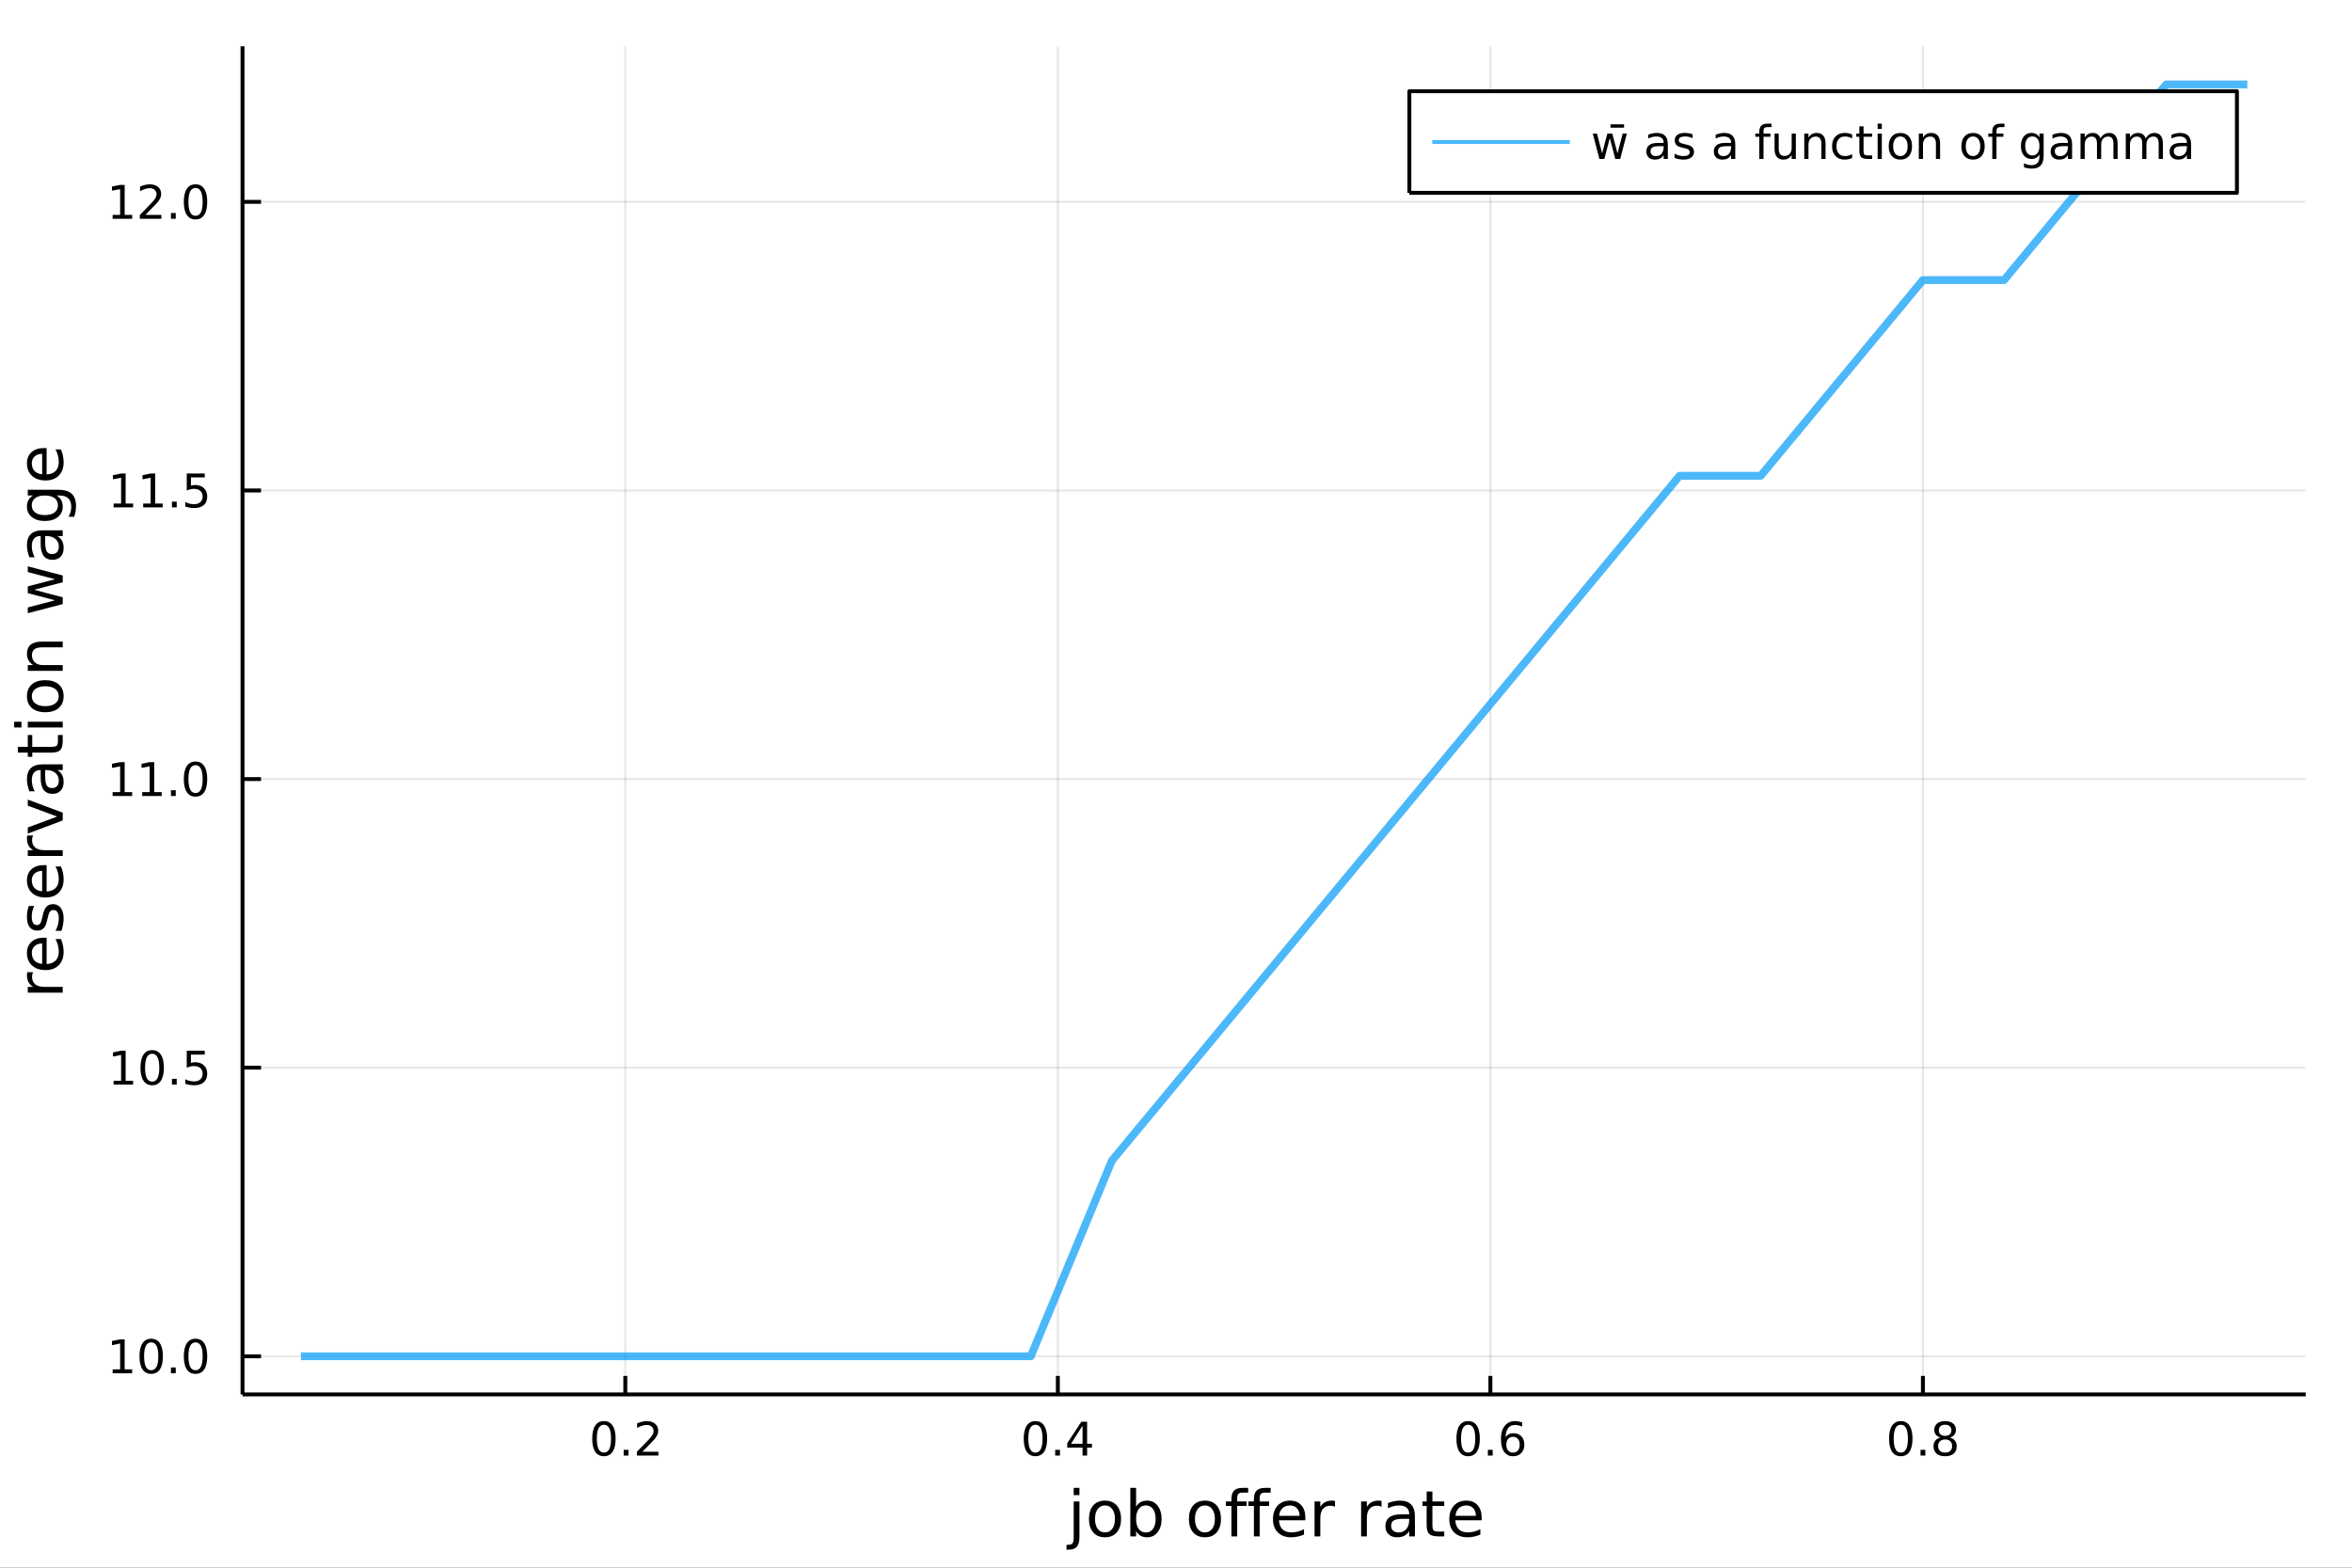 <?xml version="1.0" encoding="utf-8"?>
<svg xmlns="http://www.w3.org/2000/svg" xmlns:xlink="http://www.w3.org/1999/xlink" width="600" height="400" viewBox="0 0 2400 1600">
<rect x="0" y="0" width="2400" height="1600" fill="#333333" stroke="none"/>
<defs>
  <clipPath id="clip580">
    <rect x="0" y="0" width="2400" height="1600"/>
  </clipPath>
</defs>
<path clip-path="url(#clip580)" d="
M0 1600 L2400 1600 L2400 0 L0 0  Z
  " fill="#ffffff" fill-rule="evenodd" fill-opacity="1"/>
<defs>
  <clipPath id="clip581">
    <rect x="480" y="0" width="1681" height="1600"/>
  </clipPath>
</defs>
<path clip-path="url(#clip580)" d="
M247.459 1423.18 L2352.76 1423.18 L2352.76 47.244 L247.459 47.244  Z
  " fill="#ffffff" fill-rule="evenodd" fill-opacity="1"/>
<defs>
  <clipPath id="clip582">
    <rect x="247" y="47" width="2106" height="1377"/>
  </clipPath>
</defs>
<polyline clip-path="url(#clip582)" style="stroke:#000000; stroke-linecap:butt; stroke-linejoin:round; stroke-width:2; stroke-opacity:0.1; fill:none" points="
  638.064,1423.18 638.064,47.244 
  "/>
<polyline clip-path="url(#clip582)" style="stroke:#000000; stroke-linecap:butt; stroke-linejoin:round; stroke-width:2; stroke-opacity:0.1; fill:none" points="
  1079.43,1423.18 1079.43,47.244 
  "/>
<polyline clip-path="url(#clip582)" style="stroke:#000000; stroke-linecap:butt; stroke-linejoin:round; stroke-width:2; stroke-opacity:0.1; fill:none" points="
  1520.79,1423.18 1520.79,47.244 
  "/>
<polyline clip-path="url(#clip582)" style="stroke:#000000; stroke-linecap:butt; stroke-linejoin:round; stroke-width:2; stroke-opacity:0.1; fill:none" points="
  1962.15,1423.18 1962.15,47.244 
  "/>
<polyline clip-path="url(#clip580)" style="stroke:#000000; stroke-linecap:butt; stroke-linejoin:round; stroke-width:4; stroke-opacity:1; fill:none" points="
  247.459,1423.18 2352.76,1423.18 
  "/>
<polyline clip-path="url(#clip580)" style="stroke:#000000; stroke-linecap:butt; stroke-linejoin:round; stroke-width:4; stroke-opacity:1; fill:none" points="
  638.064,1423.18 638.064,1404.28 
  "/>
<polyline clip-path="url(#clip580)" style="stroke:#000000; stroke-linecap:butt; stroke-linejoin:round; stroke-width:4; stroke-opacity:1; fill:none" points="
  1079.43,1423.18 1079.43,1404.28 
  "/>
<polyline clip-path="url(#clip580)" style="stroke:#000000; stroke-linecap:butt; stroke-linejoin:round; stroke-width:4; stroke-opacity:1; fill:none" points="
  1520.79,1423.18 1520.79,1404.28 
  "/>
<polyline clip-path="url(#clip580)" style="stroke:#000000; stroke-linecap:butt; stroke-linejoin:round; stroke-width:4; stroke-opacity:1; fill:none" points="
  1962.15,1423.18 1962.15,1404.28 
  "/>
<path clip-path="url(#clip580)" d="M616.247 1454.1 Q612.636 1454.1 610.807 1457.66 Q609.002 1461.2 609.002 1468.33 Q609.002 1475.44 610.807 1479.01 Q612.636 1482.55 616.247 1482.55 Q619.881 1482.55 621.687 1479.01 Q623.516 1475.44 623.516 1468.33 Q623.516 1461.2 621.687 1457.66 Q619.881 1454.1 616.247 1454.1 M616.247 1450.39 Q622.057 1450.39 625.113 1455 Q628.192 1459.58 628.192 1468.33 Q628.192 1477.06 625.113 1481.67 Q622.057 1486.25 616.247 1486.25 Q610.437 1486.25 607.358 1481.67 Q604.303 1477.06 604.303 1468.33 Q604.303 1459.58 607.358 1455 Q610.437 1450.39 616.247 1450.39 Z" fill="#000000" fill-rule="evenodd" fill-opacity="1" /><path clip-path="url(#clip580)" d="M636.409 1479.7 L641.293 1479.7 L641.293 1485.58 L636.409 1485.58 L636.409 1479.7 Z" fill="#000000" fill-rule="evenodd" fill-opacity="1" /><path clip-path="url(#clip580)" d="M655.506 1481.64 L671.826 1481.64 L671.826 1485.58 L649.881 1485.58 L649.881 1481.64 Q652.543 1478.89 657.127 1474.26 Q661.733 1469.61 662.914 1468.27 Q665.159 1465.74 666.039 1464.01 Q666.941 1462.25 666.941 1460.56 Q666.941 1457.8 664.997 1456.07 Q663.076 1454.33 659.974 1454.33 Q657.775 1454.33 655.321 1455.09 Q652.89 1455.86 650.113 1457.41 L650.113 1452.69 Q652.937 1451.55 655.39 1450.97 Q657.844 1450.39 659.881 1450.39 Q665.252 1450.39 668.446 1453.08 Q671.64 1455.77 671.64 1460.26 Q671.64 1462.39 670.83 1464.31 Q670.043 1466.2 667.937 1468.8 Q667.358 1469.47 664.256 1472.69 Q661.154 1475.88 655.506 1481.64 Z" fill="#000000" fill-rule="evenodd" fill-opacity="1" /><path clip-path="url(#clip580)" d="M1056.57 1454.1 Q1052.96 1454.1 1051.13 1457.66 Q1049.32 1461.2 1049.32 1468.33 Q1049.32 1475.44 1051.13 1479.01 Q1052.96 1482.55 1056.57 1482.55 Q1060.2 1482.55 1062.01 1479.01 Q1063.84 1475.44 1063.84 1468.33 Q1063.84 1461.2 1062.01 1457.66 Q1060.2 1454.1 1056.57 1454.1 M1056.57 1450.39 Q1062.38 1450.39 1065.43 1455 Q1068.51 1459.58 1068.51 1468.33 Q1068.51 1477.06 1065.43 1481.67 Q1062.38 1486.25 1056.57 1486.25 Q1050.76 1486.25 1047.68 1481.67 Q1044.62 1477.06 1044.62 1468.33 Q1044.62 1459.58 1047.68 1455 Q1050.76 1450.39 1056.57 1450.39 Z" fill="#000000" fill-rule="evenodd" fill-opacity="1" /><path clip-path="url(#clip580)" d="M1076.73 1479.7 L1081.61 1479.7 L1081.61 1485.58 L1076.73 1485.58 L1076.73 1479.7 Z" fill="#000000" fill-rule="evenodd" fill-opacity="1" /><path clip-path="url(#clip580)" d="M1104.65 1455.09 L1092.84 1473.54 L1104.65 1473.54 L1104.65 1455.09 M1103.42 1451.02 L1109.3 1451.02 L1109.3 1473.54 L1114.23 1473.54 L1114.23 1477.43 L1109.3 1477.43 L1109.3 1485.58 L1104.65 1485.58 L1104.65 1477.43 L1089.04 1477.43 L1089.04 1472.92 L1103.42 1451.02 Z" fill="#000000" fill-rule="evenodd" fill-opacity="1" /><path clip-path="url(#clip580)" d="M1498.09 1454.1 Q1494.48 1454.1 1492.65 1457.66 Q1490.85 1461.2 1490.85 1468.33 Q1490.85 1475.44 1492.65 1479.01 Q1494.48 1482.55 1498.09 1482.55 Q1501.73 1482.55 1503.53 1479.01 Q1505.36 1475.44 1505.36 1468.33 Q1505.36 1461.2 1503.53 1457.66 Q1501.73 1454.1 1498.09 1454.1 M1498.09 1450.39 Q1503.9 1450.39 1506.96 1455 Q1510.04 1459.58 1510.04 1468.33 Q1510.04 1477.06 1506.96 1481.67 Q1503.9 1486.25 1498.09 1486.25 Q1492.28 1486.25 1489.2 1481.67 Q1486.15 1477.06 1486.15 1468.33 Q1486.15 1459.58 1489.2 1455 Q1492.28 1450.39 1498.09 1450.39 Z" fill="#000000" fill-rule="evenodd" fill-opacity="1" /><path clip-path="url(#clip580)" d="M1518.25 1479.7 L1523.14 1479.7 L1523.14 1485.58 L1518.25 1485.58 L1518.25 1479.7 Z" fill="#000000" fill-rule="evenodd" fill-opacity="1" /><path clip-path="url(#clip580)" d="M1543.9 1466.44 Q1540.75 1466.44 1538.9 1468.59 Q1537.07 1470.74 1537.07 1474.49 Q1537.07 1478.22 1538.9 1480.39 Q1540.75 1482.55 1543.9 1482.55 Q1547.05 1482.55 1548.88 1480.39 Q1550.73 1478.22 1550.73 1474.49 Q1550.73 1470.74 1548.88 1468.59 Q1547.05 1466.44 1543.9 1466.44 M1553.18 1451.78 L1553.18 1456.04 Q1551.42 1455.21 1549.62 1454.77 Q1547.84 1454.33 1546.08 1454.33 Q1541.45 1454.33 1538.99 1457.45 Q1536.56 1460.58 1536.22 1466.9 Q1537.58 1464.89 1539.64 1463.82 Q1541.7 1462.73 1544.18 1462.73 Q1549.39 1462.73 1552.4 1465.9 Q1555.43 1469.05 1555.43 1474.49 Q1555.43 1479.82 1552.28 1483.03 Q1549.13 1486.25 1543.9 1486.25 Q1537.91 1486.25 1534.74 1481.67 Q1531.56 1477.06 1531.56 1468.33 Q1531.56 1460.14 1535.45 1455.28 Q1539.34 1450.39 1545.89 1450.39 Q1547.65 1450.39 1549.43 1450.74 Q1551.24 1451.09 1553.18 1451.78 Z" fill="#000000" fill-rule="evenodd" fill-opacity="1" /><path clip-path="url(#clip580)" d="M1939.58 1454.1 Q1935.97 1454.1 1934.14 1457.66 Q1932.34 1461.2 1932.34 1468.33 Q1932.34 1475.44 1934.14 1479.01 Q1935.97 1482.55 1939.58 1482.55 Q1943.22 1482.55 1945.02 1479.01 Q1946.85 1475.44 1946.85 1468.33 Q1946.85 1461.2 1945.02 1457.66 Q1943.22 1454.1 1939.58 1454.1 M1939.58 1450.39 Q1945.39 1450.39 1948.45 1455 Q1951.53 1459.58 1951.53 1468.33 Q1951.53 1477.06 1948.45 1481.67 Q1945.39 1486.25 1939.58 1486.25 Q1933.77 1486.25 1930.69 1481.67 Q1927.64 1477.06 1927.64 1468.33 Q1927.64 1459.58 1930.69 1455 Q1933.77 1450.39 1939.58 1450.39 Z" fill="#000000" fill-rule="evenodd" fill-opacity="1" /><path clip-path="url(#clip580)" d="M1959.74 1479.7 L1964.63 1479.7 L1964.63 1485.58 L1959.74 1485.58 L1959.74 1479.7 Z" fill="#000000" fill-rule="evenodd" fill-opacity="1" /><path clip-path="url(#clip580)" d="M1984.81 1469.17 Q1981.48 1469.17 1979.56 1470.95 Q1977.66 1472.73 1977.66 1475.86 Q1977.66 1478.98 1979.56 1480.77 Q1981.48 1482.55 1984.81 1482.55 Q1988.15 1482.55 1990.07 1480.77 Q1991.99 1478.96 1991.99 1475.86 Q1991.99 1472.73 1990.07 1470.95 Q1988.17 1469.17 1984.81 1469.17 M1980.14 1467.18 Q1977.13 1466.44 1975.44 1464.38 Q1973.77 1462.32 1973.77 1459.35 Q1973.77 1455.21 1976.71 1452.8 Q1979.67 1450.39 1984.81 1450.39 Q1989.97 1450.39 1992.91 1452.8 Q1995.85 1455.21 1995.85 1459.35 Q1995.85 1462.32 1994.16 1464.38 Q1992.5 1466.44 1989.51 1467.18 Q1992.89 1467.96 1994.77 1470.26 Q1996.66 1472.55 1996.66 1475.86 Q1996.66 1480.88 1993.59 1483.57 Q1990.53 1486.25 1984.81 1486.25 Q1979.09 1486.25 1976.02 1483.57 Q1972.96 1480.88 1972.96 1475.86 Q1972.96 1472.55 1974.86 1470.26 Q1976.76 1467.96 1980.14 1467.18 M1978.42 1459.79 Q1978.42 1462.48 1980.09 1463.98 Q1981.78 1465.49 1984.81 1465.49 Q1987.82 1465.49 1989.51 1463.98 Q1991.22 1462.48 1991.22 1459.79 Q1991.22 1457.11 1989.51 1455.6 Q1987.82 1454.1 1984.81 1454.1 Q1981.78 1454.1 1980.09 1455.6 Q1978.42 1457.11 1978.42 1459.79 Z" fill="#000000" fill-rule="evenodd" fill-opacity="1" /><path clip-path="url(#clip580)" d="M1095.62 1532.4 L1101.48 1532.4 L1101.48 1568.68 Q1101.48 1575.49 1098.87 1578.55 Q1096.29 1581.6 1090.53 1581.6 L1088.3 1581.6 L1088.3 1576.64 L1089.86 1576.64 Q1093.21 1576.64 1094.42 1575.08 Q1095.62 1573.55 1095.62 1568.68 L1095.62 1532.4 M1095.62 1518.52 L1101.48 1518.52 L1101.48 1525.93 L1095.62 1525.93 L1095.62 1518.52 Z" fill="#000000" fill-rule="evenodd" fill-opacity="1" /><path clip-path="url(#clip580)" d="M1127.55 1536.5 Q1122.84 1536.5 1120.1 1540.19 Q1117.36 1543.85 1117.36 1550.25 Q1117.36 1556.65 1120.07 1560.34 Q1122.81 1564 1127.55 1564 Q1132.23 1564 1134.96 1560.31 Q1137.7 1556.62 1137.7 1550.25 Q1137.7 1543.92 1134.96 1540.23 Q1132.23 1536.5 1127.55 1536.5 M1127.55 1531.54 Q1135.19 1531.54 1139.55 1536.5 Q1143.91 1541.47 1143.91 1550.25 Q1143.91 1559 1139.55 1564 Q1135.19 1568.97 1127.55 1568.97 Q1119.88 1568.97 1115.52 1564 Q1111.19 1559 1111.19 1550.25 Q1111.19 1541.47 1115.52 1536.5 Q1119.88 1531.54 1127.55 1531.54 Z" fill="#000000" fill-rule="evenodd" fill-opacity="1" /><path clip-path="url(#clip580)" d="M1179.21 1550.25 Q1179.21 1543.79 1176.53 1540.13 Q1173.89 1536.44 1169.24 1536.44 Q1164.6 1536.44 1161.92 1540.13 Q1159.28 1543.79 1159.28 1550.25 Q1159.28 1556.71 1161.92 1560.4 Q1164.6 1564.07 1169.24 1564.07 Q1173.89 1564.07 1176.53 1560.4 Q1179.21 1556.71 1179.21 1550.25 M1159.28 1537.81 Q1161.13 1534.62 1163.93 1533.1 Q1166.76 1531.54 1170.68 1531.54 Q1177.17 1531.54 1181.21 1536.69 Q1185.29 1541.85 1185.29 1550.25 Q1185.29 1558.65 1181.21 1563.81 Q1177.17 1568.97 1170.68 1568.97 Q1166.76 1568.97 1163.93 1567.44 Q1161.13 1565.88 1159.28 1562.7 L1159.28 1568.04 L1153.39 1568.04 L1153.39 1518.52 L1159.28 1518.52 L1159.28 1537.81 Z" fill="#000000" fill-rule="evenodd" fill-opacity="1" /><path clip-path="url(#clip580)" d="M1229.53 1536.5 Q1224.82 1536.5 1222.08 1540.19 Q1219.34 1543.85 1219.34 1550.25 Q1219.34 1556.65 1222.05 1560.34 Q1224.79 1564 1229.53 1564 Q1234.21 1564 1236.94 1560.31 Q1239.68 1556.62 1239.68 1550.25 Q1239.68 1543.92 1236.94 1540.23 Q1234.21 1536.5 1229.53 1536.5 M1229.53 1531.54 Q1237.17 1531.54 1241.53 1536.5 Q1245.89 1541.47 1245.89 1550.25 Q1245.89 1559 1241.53 1564 Q1237.17 1568.97 1229.53 1568.97 Q1221.86 1568.97 1217.5 1564 Q1213.17 1559 1213.17 1550.25 Q1213.17 1541.47 1217.5 1536.5 Q1221.86 1531.54 1229.53 1531.54 Z" fill="#000000" fill-rule="evenodd" fill-opacity="1" /><path clip-path="url(#clip580)" d="M1273.64 1518.52 L1273.64 1523.39 L1268.04 1523.39 Q1264.89 1523.39 1263.65 1524.66 Q1262.44 1525.93 1262.44 1529.24 L1262.44 1532.4 L1272.08 1532.4 L1272.08 1536.95 L1262.44 1536.95 L1262.44 1568.04 L1256.55 1568.04 L1256.55 1536.95 L1250.95 1536.95 L1250.95 1532.4 L1256.55 1532.4 L1256.55 1529.91 Q1256.55 1523.96 1259.32 1521.26 Q1262.09 1518.52 1268.1 1518.52 L1273.64 1518.52 Z" fill="#000000" fill-rule="evenodd" fill-opacity="1" /><path clip-path="url(#clip580)" d="M1296.59 1518.52 L1296.59 1523.39 L1290.99 1523.39 Q1287.84 1523.39 1286.6 1524.66 Q1285.39 1525.93 1285.39 1529.24 L1285.39 1532.4 L1295.03 1532.4 L1295.03 1536.95 L1285.39 1536.95 L1285.39 1568.04 L1279.5 1568.04 L1279.5 1536.95 L1273.9 1536.95 L1273.9 1532.4 L1279.5 1532.4 L1279.5 1529.91 Q1279.5 1523.96 1282.27 1521.26 Q1285.04 1518.52 1291.05 1518.52 L1296.59 1518.52 Z" fill="#000000" fill-rule="evenodd" fill-opacity="1" /><path clip-path="url(#clip580)" d="M1331.98 1548.76 L1331.98 1551.62 L1305.06 1551.62 Q1305.44 1557.67 1308.69 1560.85 Q1311.96 1564 1317.79 1564 Q1321.16 1564 1324.31 1563.17 Q1327.5 1562.35 1330.61 1560.69 L1330.61 1566.23 Q1327.46 1567.57 1324.15 1568.27 Q1320.84 1568.97 1317.44 1568.97 Q1308.91 1568.97 1303.91 1564 Q1298.95 1559.04 1298.95 1550.57 Q1298.95 1541.82 1303.66 1536.69 Q1308.4 1531.54 1316.42 1531.54 Q1323.61 1531.54 1327.78 1536.18 Q1331.98 1540.8 1331.98 1548.76 M1326.13 1547.04 Q1326.06 1542.23 1323.42 1539.37 Q1320.81 1536.5 1316.48 1536.5 Q1311.58 1536.5 1308.62 1539.27 Q1305.69 1542.04 1305.25 1547.07 L1326.13 1547.04 Z" fill="#000000" fill-rule="evenodd" fill-opacity="1" /><path clip-path="url(#clip580)" d="M1362.25 1537.87 Q1361.27 1537.3 1360.09 1537.04 Q1358.94 1536.76 1357.54 1536.76 Q1352.58 1536.76 1349.9 1540 Q1347.26 1543.22 1347.26 1549.27 L1347.26 1568.04 L1341.37 1568.04 L1341.37 1532.4 L1347.26 1532.4 L1347.26 1537.93 Q1349.11 1534.69 1352.07 1533.13 Q1355.03 1531.54 1359.26 1531.54 Q1359.87 1531.54 1360.6 1531.63 Q1361.33 1531.7 1362.22 1531.85 L1362.25 1537.87 Z" fill="#000000" fill-rule="evenodd" fill-opacity="1" /><path clip-path="url(#clip580)" d="M1409.77 1537.87 Q1408.79 1537.3 1407.61 1537.04 Q1406.46 1536.76 1405.06 1536.76 Q1400.1 1536.76 1397.42 1540 Q1394.78 1543.22 1394.78 1549.27 L1394.78 1568.04 L1388.89 1568.04 L1388.89 1532.4 L1394.78 1532.4 L1394.78 1537.93 Q1396.63 1534.69 1399.59 1533.13 Q1402.55 1531.54 1406.78 1531.54 Q1407.39 1531.54 1408.12 1531.63 Q1408.85 1531.7 1409.74 1531.85 L1409.77 1537.87 Z" fill="#000000" fill-rule="evenodd" fill-opacity="1" /><path clip-path="url(#clip580)" d="M1432.12 1550.12 Q1425.02 1550.12 1422.28 1551.75 Q1419.54 1553.37 1419.54 1557.29 Q1419.54 1560.4 1421.58 1562.25 Q1423.65 1564.07 1427.18 1564.07 Q1432.05 1564.07 1434.98 1560.63 Q1437.94 1557.16 1437.94 1551.43 L1437.94 1550.12 L1432.12 1550.12 M1443.8 1547.71 L1443.8 1568.04 L1437.94 1568.04 L1437.94 1562.63 Q1435.94 1565.88 1432.94 1567.44 Q1429.95 1568.97 1425.62 1568.97 Q1420.15 1568.97 1416.9 1565.91 Q1413.69 1562.82 1413.69 1557.67 Q1413.69 1551.65 1417.7 1548.6 Q1421.74 1545.54 1429.73 1545.54 L1437.94 1545.54 L1437.94 1544.97 Q1437.94 1540.93 1435.27 1538.73 Q1432.63 1536.5 1427.82 1536.5 Q1424.76 1536.5 1421.87 1537.23 Q1418.97 1537.97 1416.3 1539.43 L1416.3 1534.02 Q1419.51 1532.78 1422.54 1532.17 Q1425.56 1531.54 1428.42 1531.54 Q1436.16 1531.54 1439.98 1535.55 Q1443.8 1539.56 1443.8 1547.71 Z" fill="#000000" fill-rule="evenodd" fill-opacity="1" /><path clip-path="url(#clip580)" d="M1461.65 1522.27 L1461.65 1532.4 L1473.72 1532.4 L1473.72 1536.95 L1461.65 1536.95 L1461.65 1556.3 Q1461.65 1560.66 1462.83 1561.9 Q1464.04 1563.14 1467.7 1563.14 L1473.72 1563.14 L1473.72 1568.04 L1467.7 1568.04 Q1460.92 1568.04 1458.34 1565.53 Q1455.76 1562.98 1455.76 1556.3 L1455.76 1536.95 L1451.47 1536.95 L1451.47 1532.4 L1455.76 1532.4 L1455.76 1522.27 L1461.65 1522.27 Z" fill="#000000" fill-rule="evenodd" fill-opacity="1" /><path clip-path="url(#clip580)" d="M1511.91 1548.76 L1511.91 1551.62 L1484.98 1551.62 Q1485.37 1557.67 1488.61 1560.85 Q1491.89 1564 1497.71 1564 Q1501.09 1564 1504.24 1563.17 Q1507.42 1562.35 1510.54 1560.69 L1510.54 1566.23 Q1507.39 1567.57 1504.08 1568.27 Q1500.77 1568.97 1497.36 1568.97 Q1488.83 1568.97 1483.84 1564 Q1478.87 1559.04 1478.87 1550.57 Q1478.87 1541.82 1483.58 1536.69 Q1488.33 1531.54 1496.35 1531.54 Q1503.54 1531.54 1507.71 1536.18 Q1511.91 1540.8 1511.91 1548.76 M1506.05 1547.04 Q1505.99 1542.23 1503.35 1539.37 Q1500.74 1536.5 1496.41 1536.5 Q1491.51 1536.5 1488.55 1539.27 Q1485.62 1542.04 1485.17 1547.07 L1506.05 1547.04 Z" fill="#000000" fill-rule="evenodd" fill-opacity="1" /><polyline clip-path="url(#clip582)" style="stroke:#000000; stroke-linecap:butt; stroke-linejoin:round; stroke-width:2; stroke-opacity:0.1; fill:none" points="
  247.459,1384.24 2352.76,1384.24 
  "/>
<polyline clip-path="url(#clip582)" style="stroke:#000000; stroke-linecap:butt; stroke-linejoin:round; stroke-width:2; stroke-opacity:0.1; fill:none" points="
  247.459,1089.68 2352.76,1089.68 
  "/>
<polyline clip-path="url(#clip582)" style="stroke:#000000; stroke-linecap:butt; stroke-linejoin:round; stroke-width:2; stroke-opacity:0.1; fill:none" points="
  247.459,795.122 2352.76,795.122 
  "/>
<polyline clip-path="url(#clip582)" style="stroke:#000000; stroke-linecap:butt; stroke-linejoin:round; stroke-width:2; stroke-opacity:0.1; fill:none" points="
  247.459,500.564 2352.76,500.564 
  "/>
<polyline clip-path="url(#clip582)" style="stroke:#000000; stroke-linecap:butt; stroke-linejoin:round; stroke-width:2; stroke-opacity:0.1; fill:none" points="
  247.459,206.006 2352.76,206.006 
  "/>
<polyline clip-path="url(#clip580)" style="stroke:#000000; stroke-linecap:butt; stroke-linejoin:round; stroke-width:4; stroke-opacity:1; fill:none" points="
  247.459,1423.18 247.459,47.244 
  "/>
<polyline clip-path="url(#clip580)" style="stroke:#000000; stroke-linecap:butt; stroke-linejoin:round; stroke-width:4; stroke-opacity:1; fill:none" points="
  247.459,1384.24 266.356,1384.24 
  "/>
<polyline clip-path="url(#clip580)" style="stroke:#000000; stroke-linecap:butt; stroke-linejoin:round; stroke-width:4; stroke-opacity:1; fill:none" points="
  247.459,1089.68 266.356,1089.68 
  "/>
<polyline clip-path="url(#clip580)" style="stroke:#000000; stroke-linecap:butt; stroke-linejoin:round; stroke-width:4; stroke-opacity:1; fill:none" points="
  247.459,795.122 266.356,795.122 
  "/>
<polyline clip-path="url(#clip580)" style="stroke:#000000; stroke-linecap:butt; stroke-linejoin:round; stroke-width:4; stroke-opacity:1; fill:none" points="
  247.459,500.564 266.356,500.564 
  "/>
<polyline clip-path="url(#clip580)" style="stroke:#000000; stroke-linecap:butt; stroke-linejoin:round; stroke-width:4; stroke-opacity:1; fill:none" points="
  247.459,206.006 266.356,206.006 
  "/>
<path clip-path="url(#clip580)" d="M114.931 1397.58 L122.57 1397.58 L122.57 1371.22 L114.26 1372.88 L114.26 1368.62 L122.524 1366.96 L127.2 1366.96 L127.2 1397.58 L134.839 1397.58 L134.839 1401.52 L114.931 1401.52 L114.931 1397.58 Z" fill="#000000" fill-rule="evenodd" fill-opacity="1" /><path clip-path="url(#clip580)" d="M154.283 1370.04 Q150.672 1370.04 148.843 1373.6 Q147.038 1377.14 147.038 1384.27 Q147.038 1391.38 148.843 1394.94 Q150.672 1398.49 154.283 1398.49 Q157.917 1398.49 159.723 1394.94 Q161.552 1391.38 161.552 1384.27 Q161.552 1377.14 159.723 1373.6 Q157.917 1370.04 154.283 1370.04 M154.283 1366.33 Q160.093 1366.33 163.149 1370.94 Q166.227 1375.52 166.227 1384.27 Q166.227 1393 163.149 1397.61 Q160.093 1402.19 154.283 1402.19 Q148.473 1402.19 145.394 1397.61 Q142.339 1393 142.339 1384.27 Q142.339 1375.52 145.394 1370.94 Q148.473 1366.33 154.283 1366.33 Z" fill="#000000" fill-rule="evenodd" fill-opacity="1" /><path clip-path="url(#clip580)" d="M174.445 1395.64 L179.329 1395.64 L179.329 1401.52 L174.445 1401.52 L174.445 1395.64 Z" fill="#000000" fill-rule="evenodd" fill-opacity="1" /><path clip-path="url(#clip580)" d="M199.514 1370.04 Q195.903 1370.04 194.075 1373.6 Q192.269 1377.14 192.269 1384.27 Q192.269 1391.38 194.075 1394.94 Q195.903 1398.49 199.514 1398.49 Q203.149 1398.49 204.954 1394.94 Q206.783 1391.38 206.783 1384.27 Q206.783 1377.14 204.954 1373.6 Q203.149 1370.04 199.514 1370.04 M199.514 1366.33 Q205.324 1366.33 208.38 1370.94 Q211.459 1375.52 211.459 1384.27 Q211.459 1393 208.38 1397.61 Q205.324 1402.19 199.514 1402.19 Q193.704 1402.19 190.625 1397.61 Q187.57 1393 187.57 1384.27 Q187.57 1375.52 190.625 1370.94 Q193.704 1366.33 199.514 1366.33 Z" fill="#000000" fill-rule="evenodd" fill-opacity="1" /><path clip-path="url(#clip580)" d="M115.927 1103.03 L123.566 1103.03 L123.566 1076.66 L115.256 1078.33 L115.256 1074.07 L123.519 1072.4 L128.195 1072.4 L128.195 1103.03 L135.834 1103.03 L135.834 1106.96 L115.927 1106.96 L115.927 1103.03 Z" fill="#000000" fill-rule="evenodd" fill-opacity="1" /><path clip-path="url(#clip580)" d="M155.278 1075.48 Q151.667 1075.48 149.839 1079.04 Q148.033 1082.59 148.033 1089.71 Q148.033 1096.82 149.839 1100.39 Q151.667 1103.93 155.278 1103.93 Q158.913 1103.93 160.718 1100.39 Q162.547 1096.82 162.547 1089.71 Q162.547 1082.59 160.718 1079.04 Q158.913 1075.48 155.278 1075.48 M155.278 1071.78 Q161.089 1071.78 164.144 1076.38 Q167.223 1080.96 167.223 1089.71 Q167.223 1098.44 164.144 1103.05 Q161.089 1107.63 155.278 1107.63 Q149.468 1107.63 146.39 1103.05 Q143.334 1098.44 143.334 1089.71 Q143.334 1080.96 146.39 1076.38 Q149.468 1071.78 155.278 1071.78 Z" fill="#000000" fill-rule="evenodd" fill-opacity="1" /><path clip-path="url(#clip580)" d="M175.44 1101.08 L180.325 1101.08 L180.325 1106.96 L175.44 1106.96 L175.44 1101.08 Z" fill="#000000" fill-rule="evenodd" fill-opacity="1" /><path clip-path="url(#clip580)" d="M190.556 1072.4 L208.912 1072.4 L208.912 1076.34 L194.838 1076.34 L194.838 1084.81 Q195.857 1084.46 196.875 1084.3 Q197.894 1084.11 198.912 1084.11 Q204.699 1084.11 208.079 1087.28 Q211.459 1090.46 211.459 1095.87 Q211.459 1101.45 207.987 1104.55 Q204.514 1107.63 198.195 1107.63 Q196.019 1107.63 193.75 1107.26 Q191.505 1106.89 189.098 1106.15 L189.098 1101.45 Q191.181 1102.59 193.403 1103.14 Q195.625 1103.7 198.102 1103.7 Q202.107 1103.7 204.445 1101.59 Q206.783 1099.48 206.783 1095.87 Q206.783 1092.26 204.445 1090.15 Q202.107 1088.05 198.102 1088.05 Q196.227 1088.05 194.352 1088.46 Q192.5 1088.88 190.556 1089.76 L190.556 1072.4 Z" fill="#000000" fill-rule="evenodd" fill-opacity="1" /><path clip-path="url(#clip580)" d="M114.931 808.467 L122.57 808.467 L122.57 782.101 L114.26 783.768 L114.26 779.509 L122.524 777.842 L127.2 777.842 L127.2 808.467 L134.839 808.467 L134.839 812.402 L114.931 812.402 L114.931 808.467 Z" fill="#000000" fill-rule="evenodd" fill-opacity="1" /><path clip-path="url(#clip580)" d="M145.093 808.467 L152.732 808.467 L152.732 782.101 L144.422 783.768 L144.422 779.509 L152.686 777.842 L157.362 777.842 L157.362 808.467 L165.001 808.467 L165.001 812.402 L145.093 812.402 L145.093 808.467 Z" fill="#000000" fill-rule="evenodd" fill-opacity="1" /><path clip-path="url(#clip580)" d="M174.445 806.522 L179.329 806.522 L179.329 812.402 L174.445 812.402 L174.445 806.522 Z" fill="#000000" fill-rule="evenodd" fill-opacity="1" /><path clip-path="url(#clip580)" d="M199.514 780.921 Q195.903 780.921 194.075 784.486 Q192.269 788.027 192.269 795.157 Q192.269 802.263 194.075 805.828 Q195.903 809.37 199.514 809.37 Q203.149 809.37 204.954 805.828 Q206.783 802.263 206.783 795.157 Q206.783 788.027 204.954 784.486 Q203.149 780.921 199.514 780.921 M199.514 777.217 Q205.324 777.217 208.38 781.824 Q211.459 786.407 211.459 795.157 Q211.459 803.884 208.38 808.49 Q205.324 813.073 199.514 813.073 Q193.704 813.073 190.625 808.49 Q187.57 803.884 187.57 795.157 Q187.57 786.407 190.625 781.824 Q193.704 777.217 199.514 777.217 Z" fill="#000000" fill-rule="evenodd" fill-opacity="1" /><path clip-path="url(#clip580)" d="M115.927 513.909 L123.566 513.909 L123.566 487.543 L115.256 489.21 L115.256 484.951 L123.519 483.284 L128.195 483.284 L128.195 513.909 L135.834 513.909 L135.834 517.844 L115.927 517.844 L115.927 513.909 Z" fill="#000000" fill-rule="evenodd" fill-opacity="1" /><path clip-path="url(#clip580)" d="M146.089 513.909 L153.728 513.909 L153.728 487.543 L145.417 489.21 L145.417 484.951 L153.681 483.284 L158.357 483.284 L158.357 513.909 L165.996 513.909 L165.996 517.844 L146.089 517.844 L146.089 513.909 Z" fill="#000000" fill-rule="evenodd" fill-opacity="1" /><path clip-path="url(#clip580)" d="M175.44 511.964 L180.325 511.964 L180.325 517.844 L175.44 517.844 L175.44 511.964 Z" fill="#000000" fill-rule="evenodd" fill-opacity="1" /><path clip-path="url(#clip580)" d="M190.556 483.284 L208.912 483.284 L208.912 487.219 L194.838 487.219 L194.838 495.691 Q195.857 495.344 196.875 495.182 Q197.894 494.997 198.912 494.997 Q204.699 494.997 208.079 498.168 Q211.459 501.339 211.459 506.756 Q211.459 512.335 207.987 515.437 Q204.514 518.515 198.195 518.515 Q196.019 518.515 193.75 518.145 Q191.505 517.775 189.098 517.034 L189.098 512.335 Q191.181 513.469 193.403 514.025 Q195.625 514.58 198.102 514.58 Q202.107 514.58 204.445 512.474 Q206.783 510.367 206.783 506.756 Q206.783 503.145 204.445 501.039 Q202.107 498.932 198.102 498.932 Q196.227 498.932 194.352 499.349 Q192.5 499.765 190.556 500.645 L190.556 483.284 Z" fill="#000000" fill-rule="evenodd" fill-opacity="1" /><path clip-path="url(#clip580)" d="M114.931 219.351 L122.57 219.351 L122.57 192.985 L114.26 194.652 L114.26 190.393 L122.524 188.726 L127.2 188.726 L127.2 219.351 L134.839 219.351 L134.839 223.286 L114.931 223.286 L114.931 219.351 Z" fill="#000000" fill-rule="evenodd" fill-opacity="1" /><path clip-path="url(#clip580)" d="M148.311 219.351 L164.63 219.351 L164.63 223.286 L142.686 223.286 L142.686 219.351 Q145.348 216.596 149.931 211.967 Q154.538 207.314 155.718 205.971 Q157.964 203.448 158.843 201.712 Q159.746 199.953 159.746 198.263 Q159.746 195.508 157.802 193.772 Q155.88 192.036 152.778 192.036 Q150.579 192.036 148.126 192.8 Q145.695 193.564 142.917 195.115 L142.917 190.393 Q145.741 189.258 148.195 188.68 Q150.649 188.101 152.686 188.101 Q158.056 188.101 161.251 190.786 Q164.445 193.471 164.445 197.962 Q164.445 200.092 163.635 202.013 Q162.848 203.911 160.741 206.504 Q160.163 207.175 157.061 210.392 Q153.959 213.587 148.311 219.351 Z" fill="#000000" fill-rule="evenodd" fill-opacity="1" /><path clip-path="url(#clip580)" d="M174.445 217.406 L179.329 217.406 L179.329 223.286 L174.445 223.286 L174.445 217.406 Z" fill="#000000" fill-rule="evenodd" fill-opacity="1" /><path clip-path="url(#clip580)" d="M199.514 191.805 Q195.903 191.805 194.075 195.369 Q192.269 198.911 192.269 206.041 Q192.269 213.147 194.075 216.712 Q195.903 220.254 199.514 220.254 Q203.149 220.254 204.954 216.712 Q206.783 213.147 206.783 206.041 Q206.783 198.911 204.954 195.369 Q203.149 191.805 199.514 191.805 M199.514 188.101 Q205.324 188.101 208.38 192.707 Q211.459 197.291 211.459 206.041 Q211.459 214.767 208.38 219.374 Q205.324 223.957 199.514 223.957 Q193.704 223.957 190.625 219.374 Q187.57 214.767 187.57 206.041 Q187.57 197.291 190.625 192.707 Q193.704 188.101 199.514 188.101 Z" fill="#000000" fill-rule="evenodd" fill-opacity="1" /><path clip-path="url(#clip580)" d="M33.831 992.227 Q33.258 993.214 33.003 994.392 Q32.717 995.538 32.717 996.938 Q32.717 1001.9 35.963 1004.58 Q39.178 1007.22 45.225 1007.22 L64.004 1007.22 L64.004 1013.11 L28.356 1013.11 L28.356 1007.22 L33.894 1007.22 Q30.648 1005.37 29.088 1002.41 Q27.497 999.452 27.497 995.219 Q27.497 994.615 27.592 993.882 Q27.656 993.15 27.815 992.259 L33.831 992.227 Z" fill="#000000" fill-rule="evenodd" fill-opacity="1" /><path clip-path="url(#clip580)" d="M44.716 957.025 L47.581 957.025 L47.581 983.952 Q53.628 983.57 56.811 980.324 Q59.962 977.045 59.962 971.221 Q59.962 967.847 59.134 964.696 Q58.307 961.513 56.652 958.394 L62.19 958.394 Q63.527 961.545 64.227 964.855 Q64.927 968.165 64.927 971.571 Q64.927 980.101 59.962 985.098 Q54.997 990.063 46.53 990.063 Q37.777 990.063 32.653 985.352 Q27.497 980.61 27.497 972.589 Q27.497 965.396 32.144 961.226 Q36.759 957.025 44.716 957.025 M42.997 962.881 Q38.191 962.945 35.327 965.587 Q32.462 968.197 32.462 972.526 Q32.462 977.427 35.231 980.387 Q38 983.315 43.029 983.761 L42.997 962.881 Z" fill="#000000" fill-rule="evenodd" fill-opacity="1" /><path clip-path="url(#clip580)" d="M29.407 924.687 L34.945 924.687 Q33.672 927.17 33.035 929.843 Q32.398 932.517 32.398 935.382 Q32.398 939.742 33.735 941.938 Q35.072 944.103 37.746 944.103 Q39.783 944.103 40.96 942.543 Q42.106 940.983 43.157 936.273 L43.602 934.268 Q44.939 928.029 47.39 925.419 Q49.809 922.778 54.169 922.778 Q59.134 922.778 62.031 926.724 Q64.927 930.639 64.927 937.514 Q64.927 940.379 64.354 943.498 Q63.813 946.585 62.699 950.023 L56.652 950.023 Q58.339 946.776 59.198 943.625 Q60.026 940.474 60.026 937.387 Q60.026 933.249 58.625 931.021 Q57.193 928.793 54.615 928.793 Q52.228 928.793 50.955 930.416 Q49.681 932.008 48.504 937.45 L48.026 939.487 Q46.88 944.93 44.525 947.349 Q42.138 949.768 38 949.768 Q32.971 949.768 30.234 946.203 Q27.497 942.639 27.497 936.082 Q27.497 932.835 27.974 929.971 Q28.452 927.106 29.407 924.687 Z" fill="#000000" fill-rule="evenodd" fill-opacity="1" /><path clip-path="url(#clip580)" d="M44.716 882.96 L47.581 882.96 L47.581 909.887 Q53.628 909.505 56.811 906.259 Q59.962 902.98 59.962 897.156 Q59.962 893.782 59.134 890.631 Q58.307 887.448 56.652 884.329 L62.19 884.329 Q63.527 887.48 64.227 890.79 Q64.927 894.1 64.927 897.506 Q64.927 906.036 59.962 911.033 Q54.997 915.998 46.53 915.998 Q37.777 915.998 32.653 911.287 Q27.497 906.545 27.497 898.524 Q27.497 891.331 32.144 887.161 Q36.759 882.96 44.716 882.96 M42.997 888.816 Q38.191 888.88 35.327 891.522 Q32.462 894.132 32.462 898.461 Q32.462 903.362 35.231 906.322 Q38 909.25 43.029 909.696 L42.997 888.816 Z" fill="#000000" fill-rule="evenodd" fill-opacity="1" /><path clip-path="url(#clip580)" d="M33.831 852.691 Q33.258 853.678 33.003 854.855 Q32.717 856.001 32.717 857.402 Q32.717 862.367 35.963 865.041 Q39.178 867.682 45.225 867.682 L64.004 867.682 L64.004 873.571 L28.356 873.571 L28.356 867.682 L33.894 867.682 Q30.648 865.836 29.088 862.876 Q27.497 859.916 27.497 855.683 Q27.497 855.078 27.592 854.346 Q27.656 853.614 27.815 852.723 L33.831 852.691 Z" fill="#000000" fill-rule="evenodd" fill-opacity="1" /><path clip-path="url(#clip580)" d="M28.356 850.75 L28.356 844.543 L58.275 833.403 L28.356 822.263 L28.356 816.056 L64.004 829.424 L64.004 837.382 L28.356 850.75 Z" fill="#000000" fill-rule="evenodd" fill-opacity="1" /><path clip-path="url(#clip580)" d="M46.085 791.771 Q46.085 798.869 47.708 801.606 Q49.331 804.344 53.246 804.344 Q56.365 804.344 58.211 802.307 Q60.026 800.238 60.026 796.705 Q60.026 791.835 56.588 788.907 Q53.119 785.947 47.39 785.947 L46.085 785.947 L46.085 791.771 M43.666 780.09 L64.004 780.09 L64.004 785.947 L58.593 785.947 Q61.84 787.952 63.399 790.944 Q64.927 793.936 64.927 798.264 Q64.927 803.739 61.872 806.985 Q58.784 810.2 53.628 810.2 Q47.612 810.2 44.557 806.19 Q41.501 802.147 41.501 794.158 L41.501 785.947 L40.928 785.947 Q36.886 785.947 34.69 788.62 Q32.462 791.262 32.462 796.068 Q32.462 799.124 33.194 802.02 Q33.926 804.916 35.39 807.59 L29.98 807.59 Q28.738 804.375 28.133 801.352 Q27.497 798.328 27.497 795.463 Q27.497 787.729 31.507 783.91 Q35.518 780.09 43.666 780.09 Z" fill="#000000" fill-rule="evenodd" fill-opacity="1" /><path clip-path="url(#clip580)" d="M18.235 762.234 L28.356 762.234 L28.356 750.171 L32.908 750.171 L32.908 762.234 L52.259 762.234 Q56.62 762.234 57.861 761.057 Q59.103 759.847 59.103 756.187 L59.103 750.171 L64.004 750.171 L64.004 756.187 Q64.004 762.966 61.49 765.545 Q58.943 768.123 52.259 768.123 L32.908 768.123 L32.908 772.42 L28.356 772.42 L28.356 768.123 L18.235 768.123 L18.235 762.234 Z" fill="#000000" fill-rule="evenodd" fill-opacity="1" /><path clip-path="url(#clip580)" d="M28.356 742.469 L28.356 736.612 L64.004 736.612 L64.004 742.469 L28.356 742.469 M14.479 742.469 L14.479 736.612 L21.895 736.612 L21.895 742.469 L14.479 742.469 Z" fill="#000000" fill-rule="evenodd" fill-opacity="1" /><path clip-path="url(#clip580)" d="M32.462 710.545 Q32.462 715.255 36.154 717.993 Q39.815 720.73 46.212 720.73 Q52.609 720.73 56.302 718.025 Q59.962 715.287 59.962 710.545 Q59.962 705.866 56.27 703.129 Q52.578 700.392 46.212 700.392 Q39.878 700.392 36.186 703.129 Q32.462 705.866 32.462 710.545 M27.497 710.545 Q27.497 702.906 32.462 698.545 Q37.427 694.185 46.212 694.185 Q54.965 694.185 59.962 698.545 Q64.927 702.906 64.927 710.545 Q64.927 718.216 59.962 722.576 Q54.965 726.905 46.212 726.905 Q37.427 726.905 32.462 722.576 Q27.497 718.216 27.497 710.545 Z" fill="#000000" fill-rule="evenodd" fill-opacity="1" /><path clip-path="url(#clip580)" d="M42.488 654.845 L64.004 654.845 L64.004 660.701 L42.679 660.701 Q37.618 660.701 35.104 662.675 Q32.589 664.648 32.589 668.595 Q32.589 673.337 35.613 676.075 Q38.637 678.812 43.857 678.812 L64.004 678.812 L64.004 684.7 L28.356 684.7 L28.356 678.812 L33.894 678.812 Q30.68 676.711 29.088 673.878 Q27.497 671.014 27.497 667.29 Q27.497 661.147 31.316 657.996 Q35.104 654.845 42.488 654.845 Z" fill="#000000" fill-rule="evenodd" fill-opacity="1" /><path clip-path="url(#clip580)" d="M28.356 625.849 L28.356 619.993 L56.174 612.672 L28.356 605.383 L28.356 598.477 L56.174 591.156 L28.356 583.867 L28.356 578.011 L64.004 587.337 L64.004 594.243 L34.786 601.914 L64.004 609.617 L64.004 616.523 L28.356 625.849 Z" fill="#000000" fill-rule="evenodd" fill-opacity="1" /><path clip-path="url(#clip580)" d="M46.085 552.93 Q46.085 560.028 47.708 562.765 Q49.331 565.502 53.246 565.502 Q56.365 565.502 58.211 563.465 Q60.026 561.396 60.026 557.863 Q60.026 552.994 56.588 550.065 Q53.119 547.105 47.39 547.105 L46.085 547.105 L46.085 552.93 M43.666 541.249 L64.004 541.249 L64.004 547.105 L58.593 547.105 Q61.84 549.111 63.399 552.102 Q64.927 555.094 64.927 559.423 Q64.927 564.897 61.872 568.144 Q58.784 571.359 53.628 571.359 Q47.612 571.359 44.557 567.348 Q41.501 563.306 41.501 555.317 L41.501 547.105 L40.928 547.105 Q36.886 547.105 34.69 549.779 Q32.462 552.421 32.462 557.227 Q32.462 560.282 33.194 563.179 Q33.926 566.075 35.39 568.749 L29.98 568.749 Q28.738 565.534 28.133 562.51 Q27.497 559.487 27.497 556.622 Q27.497 548.888 31.507 545.068 Q35.518 541.249 43.666 541.249 Z" fill="#000000" fill-rule="evenodd" fill-opacity="1" /><path clip-path="url(#clip580)" d="M45.766 505.728 Q39.401 505.728 35.9 508.37 Q32.398 510.98 32.398 515.722 Q32.398 520.433 35.9 523.075 Q39.401 525.685 45.766 525.685 Q52.1 525.685 55.601 523.075 Q59.103 520.433 59.103 515.722 Q59.103 510.98 55.601 508.37 Q52.1 505.728 45.766 505.728 M59.58 499.872 Q68.683 499.872 73.107 503.914 Q77.563 507.956 77.563 516.295 Q77.563 519.383 77.086 522.12 Q76.64 524.857 75.685 527.435 L69.988 527.435 Q71.388 524.857 72.057 522.343 Q72.725 519.828 72.725 517.218 Q72.725 511.457 69.701 508.593 Q66.71 505.728 60.63 505.728 L57.734 505.728 Q60.885 507.542 62.445 510.375 Q64.004 513.208 64.004 517.155 Q64.004 523.711 59.007 527.722 Q54.01 531.732 45.766 531.732 Q37.491 531.732 32.494 527.722 Q27.497 523.711 27.497 517.155 Q27.497 513.208 29.056 510.375 Q30.616 507.542 33.767 505.728 L28.356 505.728 L28.356 499.872 L59.58 499.872 Z" fill="#000000" fill-rule="evenodd" fill-opacity="1" /><path clip-path="url(#clip580)" d="M44.716 457.317 L47.581 457.317 L47.581 484.244 Q53.628 483.862 56.811 480.616 Q59.962 477.337 59.962 471.513 Q59.962 468.139 59.134 464.988 Q58.307 461.805 56.652 458.686 L62.19 458.686 Q63.527 461.837 64.227 465.147 Q64.927 468.457 64.927 471.863 Q64.927 480.393 59.962 485.39 Q54.997 490.355 46.53 490.355 Q37.777 490.355 32.653 485.644 Q27.497 480.902 27.497 472.881 Q27.497 465.688 32.144 461.518 Q36.759 457.317 44.716 457.317 M42.997 463.173 Q38.191 463.237 35.327 465.879 Q32.462 468.489 32.462 472.818 Q32.462 477.719 35.231 480.679 Q38 483.607 43.029 484.053 L42.997 463.173 Z" fill="#000000" fill-rule="evenodd" fill-opacity="1" /><polyline clip-path="url(#clip582)" style="stroke:#009af9; stroke-linecap:butt; stroke-linejoin:round; stroke-width:8; stroke-opacity:0.7; fill:none" points="
  307.043,1384.24 389.798,1384.24 472.553,1384.24 555.309,1384.24 638.064,1384.24 720.82,1384.24 803.575,1384.24 886.33,1384.24 969.086,1384.24 1051.84,1384.24 
  1134.6,1184.54 1217.35,1084.69 1300.11,984.837 1382.86,884.987 1465.62,785.137 1548.37,685.287 1631.13,585.437 1713.88,485.586 1796.64,485.586 1879.4,385.736 
  1962.15,285.886 2044.91,285.886 2127.66,186.036 2210.42,86.186 2293.17,86.186 
  "/>
<path clip-path="url(#clip580)" d="
M1438.13 196.789 L2282.58 196.789 L2282.58 93.109 L1438.13 93.109  Z
  " fill="#ffffff" fill-rule="evenodd" fill-opacity="1"/>
<polyline clip-path="url(#clip580)" style="stroke:#000000; stroke-linecap:butt; stroke-linejoin:round; stroke-width:4; stroke-opacity:1; fill:none" points="
  1438.13,196.789 2282.58,196.789 2282.58,93.109 1438.13,93.109 1438.13,196.789 
  "/>
<polyline clip-path="url(#clip580)" style="stroke:#009af9; stroke-linecap:butt; stroke-linejoin:round; stroke-width:4; stroke-opacity:0.7; fill:none" points="
  1461.52,144.949 1601.87,144.949 
  "/>
<path clip-path="url(#clip580)" d="M1625.27 136.303 L1629.53 136.303 L1634.85 156.534 L1640.15 136.303 L1645.17 136.303 L1650.5 156.534 L1655.8 136.303 L1660.06 136.303 L1653.27 162.229 L1648.25 162.229 L1642.67 140.979 L1637.07 162.229 L1632.05 162.229 L1625.27 136.303 Z" fill="#000000" fill-rule="evenodd" fill-opacity="1" /><path clip-path="url(#clip580)" d="M1643.37 126.905 L1657.21 126.905 L1657.21 130.331 L1643.37 130.331 L1643.37 126.905 Z" fill="#000000" fill-rule="evenodd" fill-opacity="1" /><path clip-path="url(#clip580)" d="M1693.37 149.196 Q1688.21 149.196 1686.21 150.377 Q1684.22 151.557 1684.22 154.405 Q1684.22 156.673 1685.71 158.016 Q1687.21 159.335 1689.78 159.335 Q1693.32 159.335 1695.45 156.835 Q1697.6 154.312 1697.6 150.145 L1697.6 149.196 L1693.37 149.196 M1701.86 147.437 L1701.86 162.229 L1697.6 162.229 L1697.6 158.293 Q1696.15 160.655 1693.97 161.789 Q1691.79 162.9 1688.65 162.9 Q1684.66 162.9 1682.3 160.678 Q1679.96 158.432 1679.96 154.682 Q1679.96 150.307 1682.88 148.085 Q1685.82 145.863 1691.63 145.863 L1697.6 145.863 L1697.6 145.446 Q1697.6 142.507 1695.66 140.909 Q1693.74 139.289 1690.24 139.289 Q1688.02 139.289 1685.91 139.821 Q1683.81 140.354 1681.86 141.419 L1681.86 137.483 Q1684.2 136.581 1686.4 136.141 Q1688.6 135.678 1690.68 135.678 Q1696.31 135.678 1699.08 138.594 Q1701.86 141.511 1701.86 147.437 Z" fill="#000000" fill-rule="evenodd" fill-opacity="1" /><path clip-path="url(#clip580)" d="M1727.16 137.067 L1727.16 141.094 Q1725.36 140.169 1723.41 139.706 Q1721.47 139.243 1719.39 139.243 Q1716.21 139.243 1714.62 140.215 Q1713.04 141.187 1713.04 143.131 Q1713.04 144.613 1714.18 145.469 Q1715.31 146.303 1718.74 147.067 L1720.2 147.391 Q1724.73 148.363 1726.63 150.145 Q1728.55 151.905 1728.55 155.076 Q1728.55 158.687 1725.68 160.793 Q1722.83 162.9 1717.83 162.9 Q1715.75 162.9 1713.48 162.483 Q1711.24 162.09 1708.74 161.28 L1708.74 156.881 Q1711.1 158.108 1713.39 158.733 Q1715.68 159.335 1717.93 159.335 Q1720.94 159.335 1722.56 158.317 Q1724.18 157.275 1724.18 155.4 Q1724.18 153.664 1723 152.738 Q1721.84 151.812 1717.88 150.956 L1716.4 150.608 Q1712.44 149.775 1710.68 148.062 Q1708.92 146.326 1708.92 143.317 Q1708.92 139.659 1711.52 137.669 Q1714.11 135.678 1718.88 135.678 Q1721.24 135.678 1723.32 136.025 Q1725.4 136.372 1727.16 137.067 Z" fill="#000000" fill-rule="evenodd" fill-opacity="1" /><path clip-path="url(#clip580)" d="M1762.19 149.196 Q1757.02 149.196 1755.03 150.377 Q1753.04 151.557 1753.04 154.405 Q1753.04 156.673 1754.52 158.016 Q1756.03 159.335 1758.6 159.335 Q1762.14 159.335 1764.27 156.835 Q1766.42 154.312 1766.42 150.145 L1766.42 149.196 L1762.19 149.196 M1770.68 147.437 L1770.68 162.229 L1766.42 162.229 L1766.42 158.293 Q1764.96 160.655 1762.79 161.789 Q1760.61 162.9 1757.46 162.9 Q1753.48 162.9 1751.12 160.678 Q1748.78 158.432 1748.78 154.682 Q1748.78 150.307 1751.7 148.085 Q1754.64 145.863 1760.45 145.863 L1766.42 145.863 L1766.42 145.446 Q1766.42 142.507 1764.48 140.909 Q1762.56 139.289 1759.06 139.289 Q1756.84 139.289 1754.73 139.821 Q1752.63 140.354 1750.68 141.419 L1750.68 137.483 Q1753.02 136.581 1755.22 136.141 Q1757.42 135.678 1759.5 135.678 Q1765.13 135.678 1767.9 138.594 Q1770.68 141.511 1770.68 147.437 Z" fill="#000000" fill-rule="evenodd" fill-opacity="1" /><path clip-path="url(#clip580)" d="M1807.65 126.21 L1807.65 129.752 L1803.58 129.752 Q1801.28 129.752 1800.38 130.678 Q1799.5 131.604 1799.5 134.011 L1799.5 136.303 L1806.51 136.303 L1806.51 139.613 L1799.5 139.613 L1799.5 162.229 L1795.22 162.229 L1795.22 139.613 L1791.14 139.613 L1791.14 136.303 L1795.22 136.303 L1795.22 134.497 Q1795.22 130.169 1797.23 128.201 Q1799.25 126.21 1803.62 126.21 L1807.65 126.21 Z" fill="#000000" fill-rule="evenodd" fill-opacity="1" /><path clip-path="url(#clip580)" d="M1810.77 151.997 L1810.77 136.303 L1815.03 136.303 L1815.03 151.835 Q1815.03 155.516 1816.47 157.368 Q1817.9 159.196 1820.77 159.196 Q1824.22 159.196 1826.21 156.997 Q1828.23 154.798 1828.23 151.002 L1828.23 136.303 L1832.49 136.303 L1832.49 162.229 L1828.23 162.229 L1828.23 158.247 Q1826.68 160.608 1824.62 161.766 Q1822.58 162.9 1819.87 162.9 Q1815.4 162.9 1813.09 160.122 Q1810.77 157.344 1810.77 151.997 M1821.49 135.678 L1821.49 135.678 Z" fill="#000000" fill-rule="evenodd" fill-opacity="1" /><path clip-path="url(#clip580)" d="M1862.81 146.581 L1862.81 162.229 L1858.55 162.229 L1858.55 146.719 Q1858.55 143.039 1857.12 141.21 Q1855.68 139.382 1852.81 139.382 Q1849.36 139.382 1847.37 141.581 Q1845.38 143.78 1845.38 147.576 L1845.38 162.229 L1841.1 162.229 L1841.1 136.303 L1845.38 136.303 L1845.38 140.331 Q1846.91 137.993 1848.97 136.835 Q1851.05 135.678 1853.76 135.678 Q1858.23 135.678 1860.52 138.456 Q1862.81 141.21 1862.81 146.581 Z" fill="#000000" fill-rule="evenodd" fill-opacity="1" /><path clip-path="url(#clip580)" d="M1889.96 137.298 L1889.96 141.28 Q1888.16 140.284 1886.33 139.798 Q1884.52 139.289 1882.67 139.289 Q1878.53 139.289 1876.24 141.928 Q1873.95 144.544 1873.95 149.289 Q1873.95 154.034 1876.24 156.673 Q1878.53 159.289 1882.67 159.289 Q1884.52 159.289 1886.33 158.803 Q1888.16 158.293 1889.96 157.298 L1889.96 161.233 Q1888.18 162.067 1886.26 162.483 Q1884.36 162.9 1882.21 162.9 Q1876.35 162.9 1872.9 159.219 Q1869.45 155.539 1869.45 149.289 Q1869.45 142.946 1872.93 139.312 Q1876.42 135.678 1882.49 135.678 Q1884.45 135.678 1886.33 136.095 Q1888.2 136.488 1889.96 137.298 Z" fill="#000000" fill-rule="evenodd" fill-opacity="1" /><path clip-path="url(#clip580)" d="M1901.58 128.942 L1901.58 136.303 L1910.36 136.303 L1910.36 139.613 L1901.58 139.613 L1901.58 153.687 Q1901.58 156.858 1902.44 157.761 Q1903.32 158.664 1905.98 158.664 L1910.36 158.664 L1910.36 162.229 L1905.98 162.229 Q1901.05 162.229 1899.18 160.4 Q1897.3 158.548 1897.3 153.687 L1897.3 139.613 L1894.18 139.613 L1894.18 136.303 L1897.3 136.303 L1897.3 128.942 L1901.58 128.942 Z" fill="#000000" fill-rule="evenodd" fill-opacity="1" /><path clip-path="url(#clip580)" d="M1915.96 136.303 L1920.22 136.303 L1920.22 162.229 L1915.96 162.229 L1915.96 136.303 M1915.96 126.21 L1920.22 126.21 L1920.22 131.604 L1915.96 131.604 L1915.96 126.21 Z" fill="#000000" fill-rule="evenodd" fill-opacity="1" /><path clip-path="url(#clip580)" d="M1939.18 139.289 Q1935.75 139.289 1933.76 141.974 Q1931.77 144.636 1931.77 149.289 Q1931.77 153.942 1933.74 156.627 Q1935.73 159.289 1939.18 159.289 Q1942.58 159.289 1944.57 156.604 Q1946.56 153.918 1946.56 149.289 Q1946.56 144.682 1944.57 141.997 Q1942.58 139.289 1939.18 139.289 M1939.18 135.678 Q1944.73 135.678 1947.9 139.289 Q1951.07 142.9 1951.07 149.289 Q1951.07 155.655 1947.9 159.289 Q1944.73 162.9 1939.18 162.9 Q1933.6 162.9 1930.43 159.289 Q1927.28 155.655 1927.28 149.289 Q1927.28 142.9 1930.43 139.289 Q1933.6 135.678 1939.18 135.678 Z" fill="#000000" fill-rule="evenodd" fill-opacity="1" /><path clip-path="url(#clip580)" d="M1979.69 146.581 L1979.69 162.229 L1975.43 162.229 L1975.43 146.719 Q1975.43 143.039 1973.99 141.21 Q1972.56 139.382 1969.69 139.382 Q1966.24 139.382 1964.25 141.581 Q1962.25 143.78 1962.25 147.576 L1962.25 162.229 L1957.97 162.229 L1957.97 136.303 L1962.25 136.303 L1962.25 140.331 Q1963.78 137.993 1965.84 136.835 Q1967.93 135.678 1970.63 135.678 Q1975.1 135.678 1977.39 138.456 Q1979.69 141.21 1979.69 146.581 Z" fill="#000000" fill-rule="evenodd" fill-opacity="1" /><path clip-path="url(#clip580)" d="M2013.3 139.289 Q2009.87 139.289 2007.88 141.974 Q2005.89 144.636 2005.89 149.289 Q2005.89 153.942 2007.86 156.627 Q2009.85 159.289 2013.3 159.289 Q2016.7 159.289 2018.69 156.604 Q2020.68 153.918 2020.68 149.289 Q2020.68 144.682 2018.69 141.997 Q2016.7 139.289 2013.3 139.289 M2013.3 135.678 Q2018.85 135.678 2022.02 139.289 Q2025.19 142.9 2025.19 149.289 Q2025.19 155.655 2022.02 159.289 Q2018.85 162.9 2013.3 162.9 Q2007.72 162.9 2004.55 159.289 Q2001.4 155.655 2001.4 149.289 Q2001.4 142.9 2004.55 139.289 Q2007.72 135.678 2013.3 135.678 Z" fill="#000000" fill-rule="evenodd" fill-opacity="1" /><path clip-path="url(#clip580)" d="M2045.38 126.21 L2045.38 129.752 L2041.31 129.752 Q2039.01 129.752 2038.11 130.678 Q2037.23 131.604 2037.23 134.011 L2037.23 136.303 L2044.25 136.303 L2044.25 139.613 L2037.23 139.613 L2037.23 162.229 L2032.95 162.229 L2032.95 139.613 L2028.87 139.613 L2028.87 136.303 L2032.95 136.303 L2032.95 134.497 Q2032.95 130.169 2034.96 128.201 Q2036.98 126.21 2041.35 126.21 L2045.38 126.21 Z" fill="#000000" fill-rule="evenodd" fill-opacity="1" /><path clip-path="url(#clip580)" d="M2081.07 148.965 Q2081.07 144.335 2079.15 141.789 Q2077.25 139.243 2073.81 139.243 Q2070.38 139.243 2068.46 141.789 Q2066.56 144.335 2066.56 148.965 Q2066.56 153.571 2068.46 156.118 Q2070.38 158.664 2073.81 158.664 Q2077.25 158.664 2079.15 156.118 Q2081.07 153.571 2081.07 148.965 M2085.33 159.011 Q2085.33 165.631 2082.39 168.849 Q2079.45 172.09 2073.39 172.09 Q2071.14 172.09 2069.15 171.742 Q2067.16 171.418 2065.29 170.724 L2065.29 166.58 Q2067.16 167.599 2068.99 168.085 Q2070.82 168.571 2072.72 168.571 Q2076.91 168.571 2078.99 166.372 Q2081.07 164.196 2081.07 159.775 L2081.07 157.668 Q2079.75 159.96 2077.69 161.094 Q2075.63 162.229 2072.76 162.229 Q2067.99 162.229 2065.08 158.594 Q2062.16 154.96 2062.16 148.965 Q2062.16 142.946 2065.08 139.312 Q2067.99 135.678 2072.76 135.678 Q2075.63 135.678 2077.69 136.812 Q2079.75 137.946 2081.07 140.238 L2081.07 136.303 L2085.33 136.303 L2085.33 159.011 Z" fill="#000000" fill-rule="evenodd" fill-opacity="1" /><path clip-path="url(#clip580)" d="M2105.89 149.196 Q2100.73 149.196 2098.74 150.377 Q2096.74 151.557 2096.74 154.405 Q2096.74 156.673 2098.23 158.016 Q2099.73 159.335 2102.3 159.335 Q2105.84 159.335 2107.97 156.835 Q2110.12 154.312 2110.12 150.145 L2110.12 149.196 L2105.89 149.196 M2114.38 147.437 L2114.38 162.229 L2110.12 162.229 L2110.12 158.293 Q2108.67 160.655 2106.49 161.789 Q2104.31 162.9 2101.17 162.9 Q2097.18 162.9 2094.82 160.678 Q2092.49 158.432 2092.49 154.682 Q2092.49 150.307 2095.4 148.085 Q2098.34 145.863 2104.15 145.863 L2110.12 145.863 L2110.12 145.446 Q2110.12 142.507 2108.18 140.909 Q2106.26 139.289 2102.76 139.289 Q2100.54 139.289 2098.43 139.821 Q2096.33 140.354 2094.38 141.419 L2094.38 137.483 Q2096.72 136.581 2098.92 136.141 Q2101.12 135.678 2103.2 135.678 Q2108.83 135.678 2111.61 138.594 Q2114.38 141.511 2114.38 147.437 Z" fill="#000000" fill-rule="evenodd" fill-opacity="1" /><path clip-path="url(#clip580)" d="M2143.34 141.28 Q2144.94 138.409 2147.16 137.044 Q2149.38 135.678 2152.39 135.678 Q2156.44 135.678 2158.64 138.525 Q2160.84 141.349 2160.84 146.581 L2160.84 162.229 L2156.56 162.229 L2156.56 146.719 Q2156.56 142.993 2155.24 141.187 Q2153.92 139.382 2151.21 139.382 Q2147.9 139.382 2145.98 141.581 Q2144.06 143.78 2144.06 147.576 L2144.06 162.229 L2139.78 162.229 L2139.78 146.719 Q2139.78 142.969 2138.46 141.187 Q2137.14 139.382 2134.38 139.382 Q2131.12 139.382 2129.2 141.604 Q2127.28 143.803 2127.28 147.576 L2127.28 162.229 L2122.99 162.229 L2122.99 136.303 L2127.28 136.303 L2127.28 140.331 Q2128.74 137.946 2130.77 136.812 Q2132.81 135.678 2135.61 135.678 Q2138.43 135.678 2140.4 137.113 Q2142.39 138.548 2143.34 141.28 Z" fill="#000000" fill-rule="evenodd" fill-opacity="1" /><path clip-path="url(#clip580)" d="M2189.52 141.28 Q2191.12 138.409 2193.34 137.044 Q2195.56 135.678 2198.57 135.678 Q2202.62 135.678 2204.82 138.525 Q2207.02 141.349 2207.02 146.581 L2207.02 162.229 L2202.74 162.229 L2202.74 146.719 Q2202.74 142.993 2201.42 141.187 Q2200.1 139.382 2197.39 139.382 Q2194.08 139.382 2192.16 141.581 Q2190.24 143.78 2190.24 147.576 L2190.24 162.229 L2185.96 162.229 L2185.96 146.719 Q2185.96 142.969 2184.64 141.187 Q2183.32 139.382 2180.56 139.382 Q2177.3 139.382 2175.38 141.604 Q2173.46 143.803 2173.46 147.576 L2173.46 162.229 L2169.17 162.229 L2169.17 136.303 L2173.46 136.303 L2173.46 140.331 Q2174.92 137.946 2176.95 136.812 Q2178.99 135.678 2181.79 135.678 Q2184.61 135.678 2186.58 137.113 Q2188.57 138.548 2189.52 141.28 Z" fill="#000000" fill-rule="evenodd" fill-opacity="1" /><path clip-path="url(#clip580)" d="M2227.3 149.196 Q2222.14 149.196 2220.15 150.377 Q2218.16 151.557 2218.16 154.405 Q2218.16 156.673 2219.64 158.016 Q2221.14 159.335 2223.71 159.335 Q2227.25 159.335 2229.38 156.835 Q2231.54 154.312 2231.54 150.145 L2231.54 149.196 L2227.3 149.196 M2235.79 147.437 L2235.79 162.229 L2231.54 162.229 L2231.54 158.293 Q2230.08 160.655 2227.9 161.789 Q2225.73 162.9 2222.58 162.9 Q2218.6 162.9 2216.23 160.678 Q2213.9 158.432 2213.9 154.682 Q2213.9 150.307 2216.81 148.085 Q2219.75 145.863 2225.56 145.863 L2231.54 145.863 L2231.54 145.446 Q2231.54 142.507 2229.59 140.909 Q2227.67 139.289 2224.17 139.289 Q2221.95 139.289 2219.85 139.821 Q2217.74 140.354 2215.8 141.419 L2215.8 137.483 Q2218.13 136.581 2220.33 136.141 Q2222.53 135.678 2224.61 135.678 Q2230.24 135.678 2233.02 138.594 Q2235.79 141.511 2235.79 147.437 Z" fill="#000000" fill-rule="evenodd" fill-opacity="1" /></svg>
